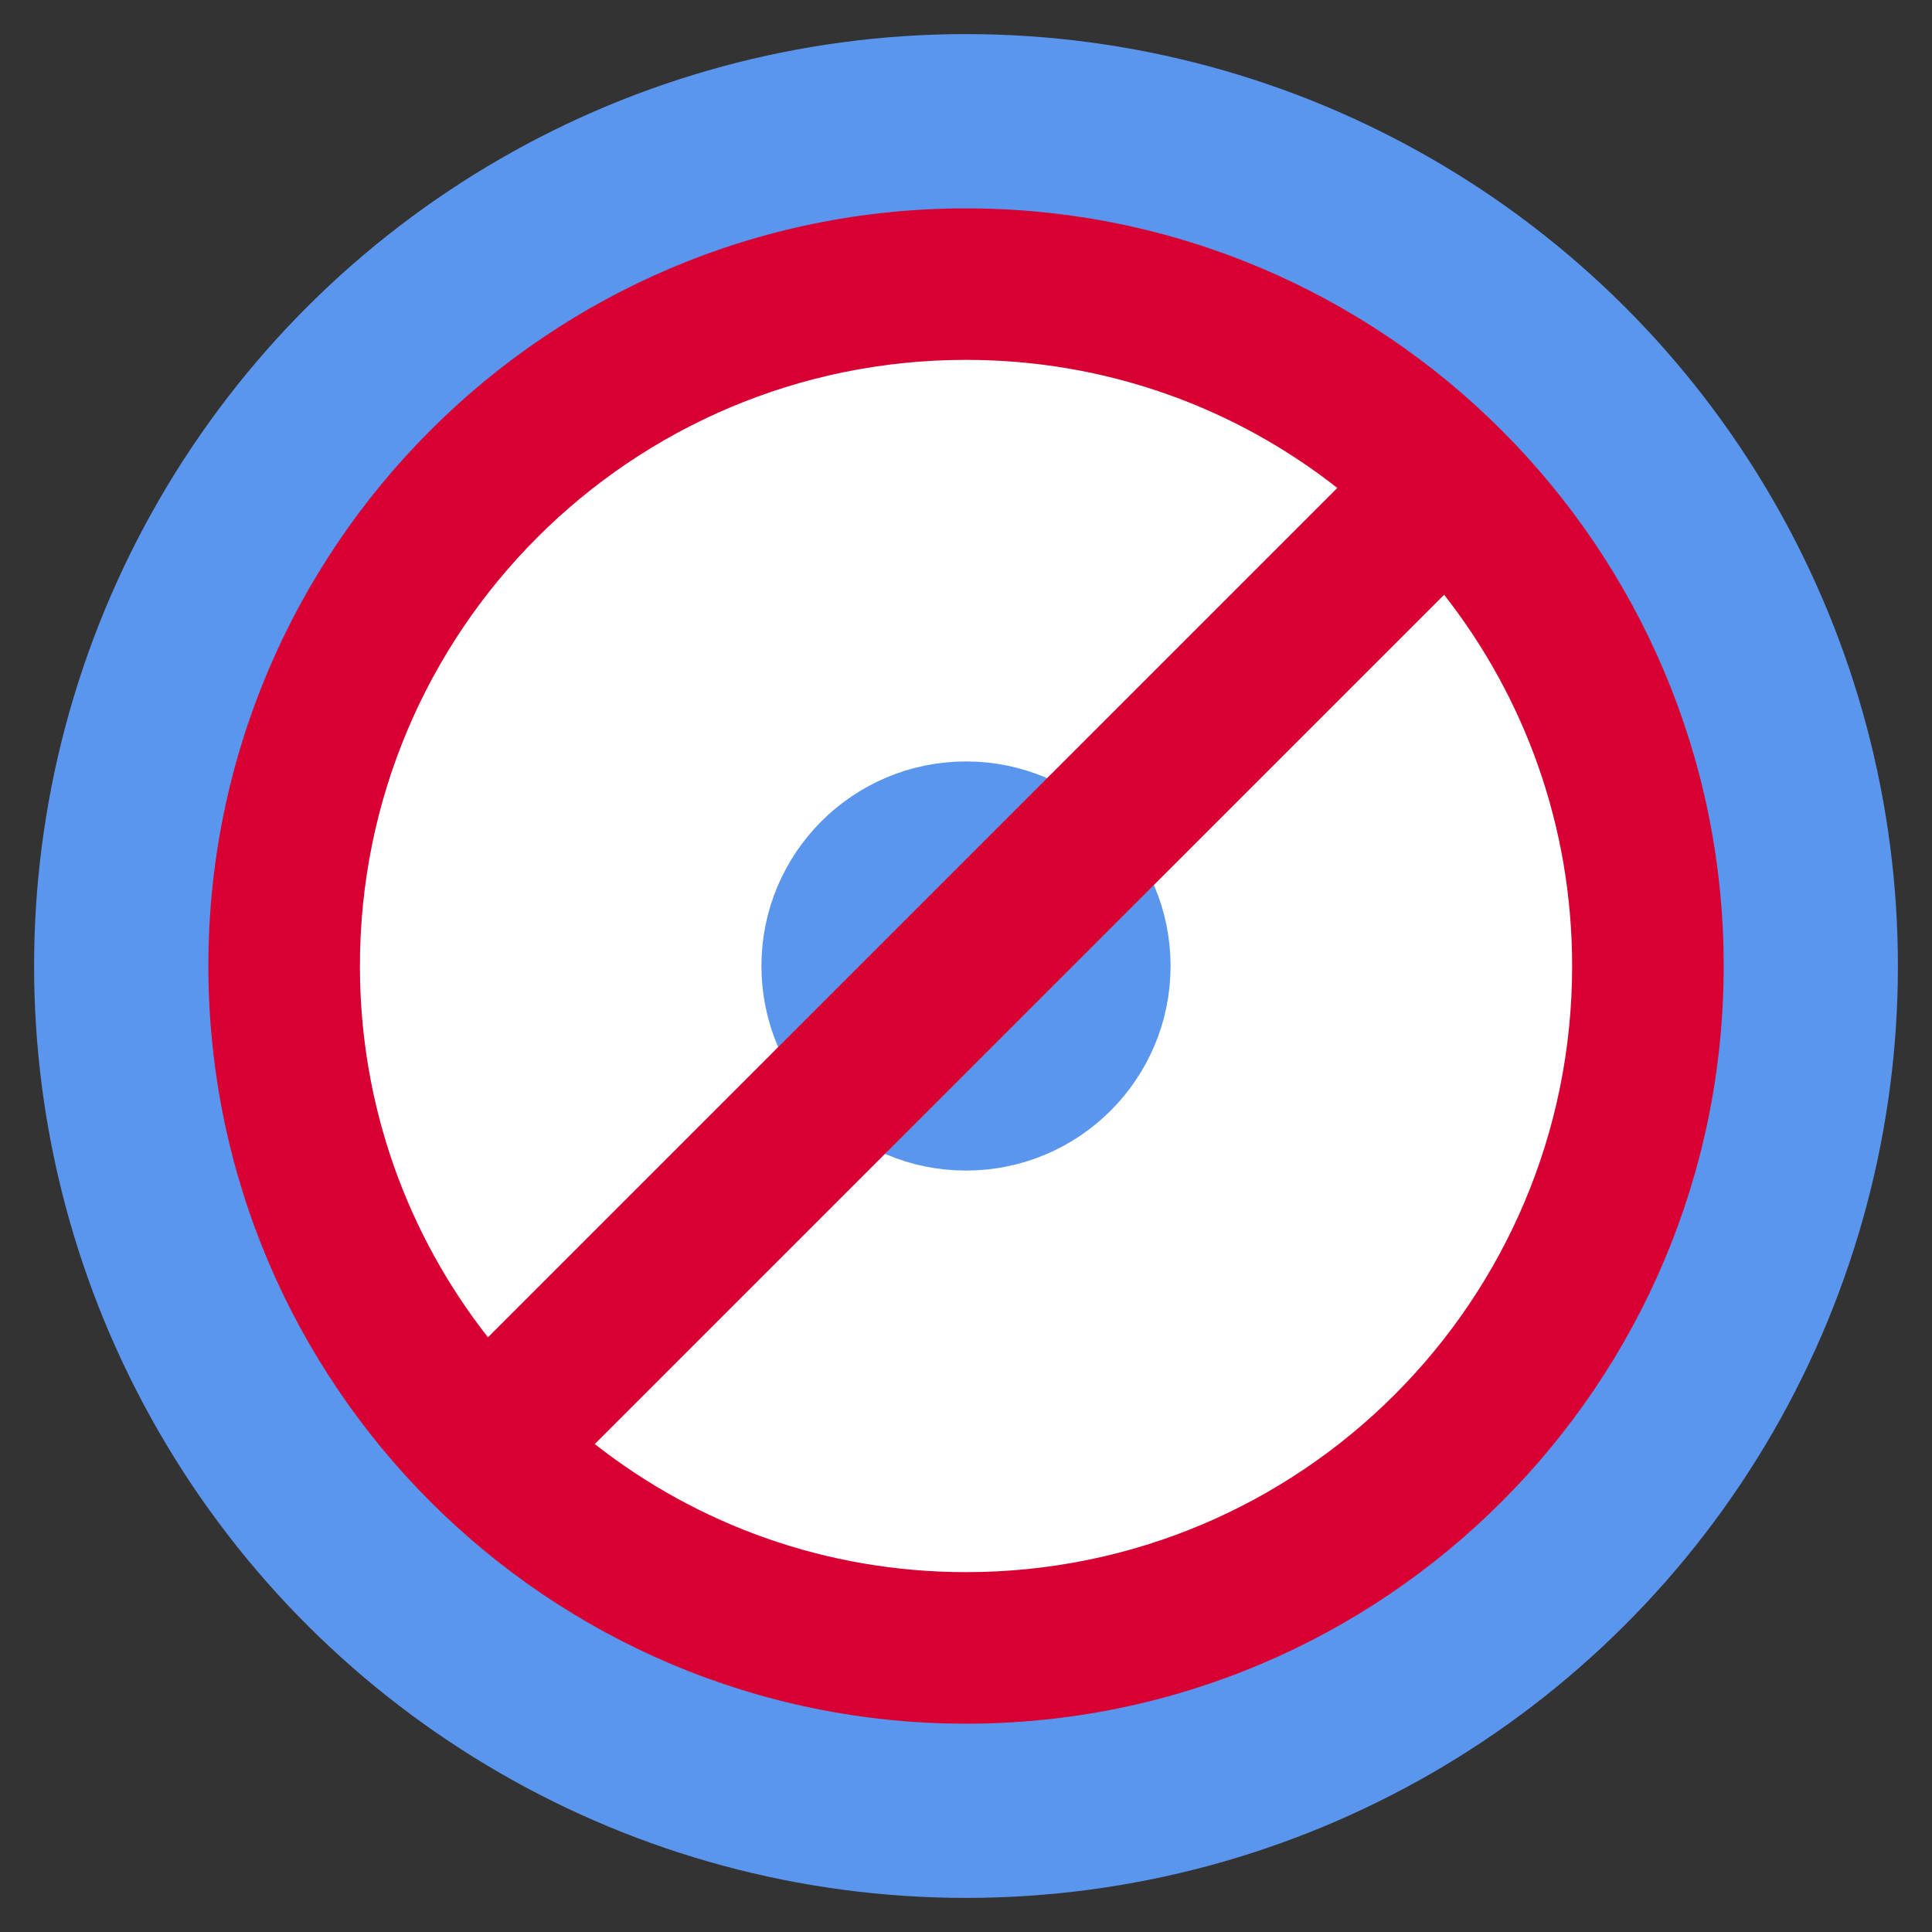 <svg width="34" height="34" viewBox="0 0 34 34" fill="none" xmlns="http://www.w3.org/2000/svg">
<rect x="0" y="0" width="34" height="34" fill="#333333" stroke="none"/>
<circle cx="17" cy="17" r="14.4" transform="rotate(-90 17 17)" fill="white" stroke="#5B96EE" stroke-width="4"/>
<circle r="2.6" transform="matrix(-4.37114e-08 -1 -1 4.37114e-08 17 17)" fill="#5B96EE" stroke="#5B96EE" stroke-width="2"/>
<path d="M17.001 30.334C24.361 30.334 30.334 24.36 30.334 17C30.334 9.64 24.361 3.667 17.001 3.667C9.641 3.667 3.667 9.64 3.667 17C3.667 24.36 9.641 30.334 17.001 30.334ZM27.667 17C27.667 22.893 22.894 27.667 17.001 27.667C14.534 27.667 12.267 26.827 10.467 25.413L25.414 10.467C26.827 12.267 27.667 14.534 27.667 17ZM17.001 6.333C19.467 6.333 21.734 7.173 23.534 8.587L8.587 23.534C7.174 21.733 6.334 19.467 6.334 17C6.334 11.107 11.107 6.333 17.001 6.333Z" fill="#D80032"/>
</svg>